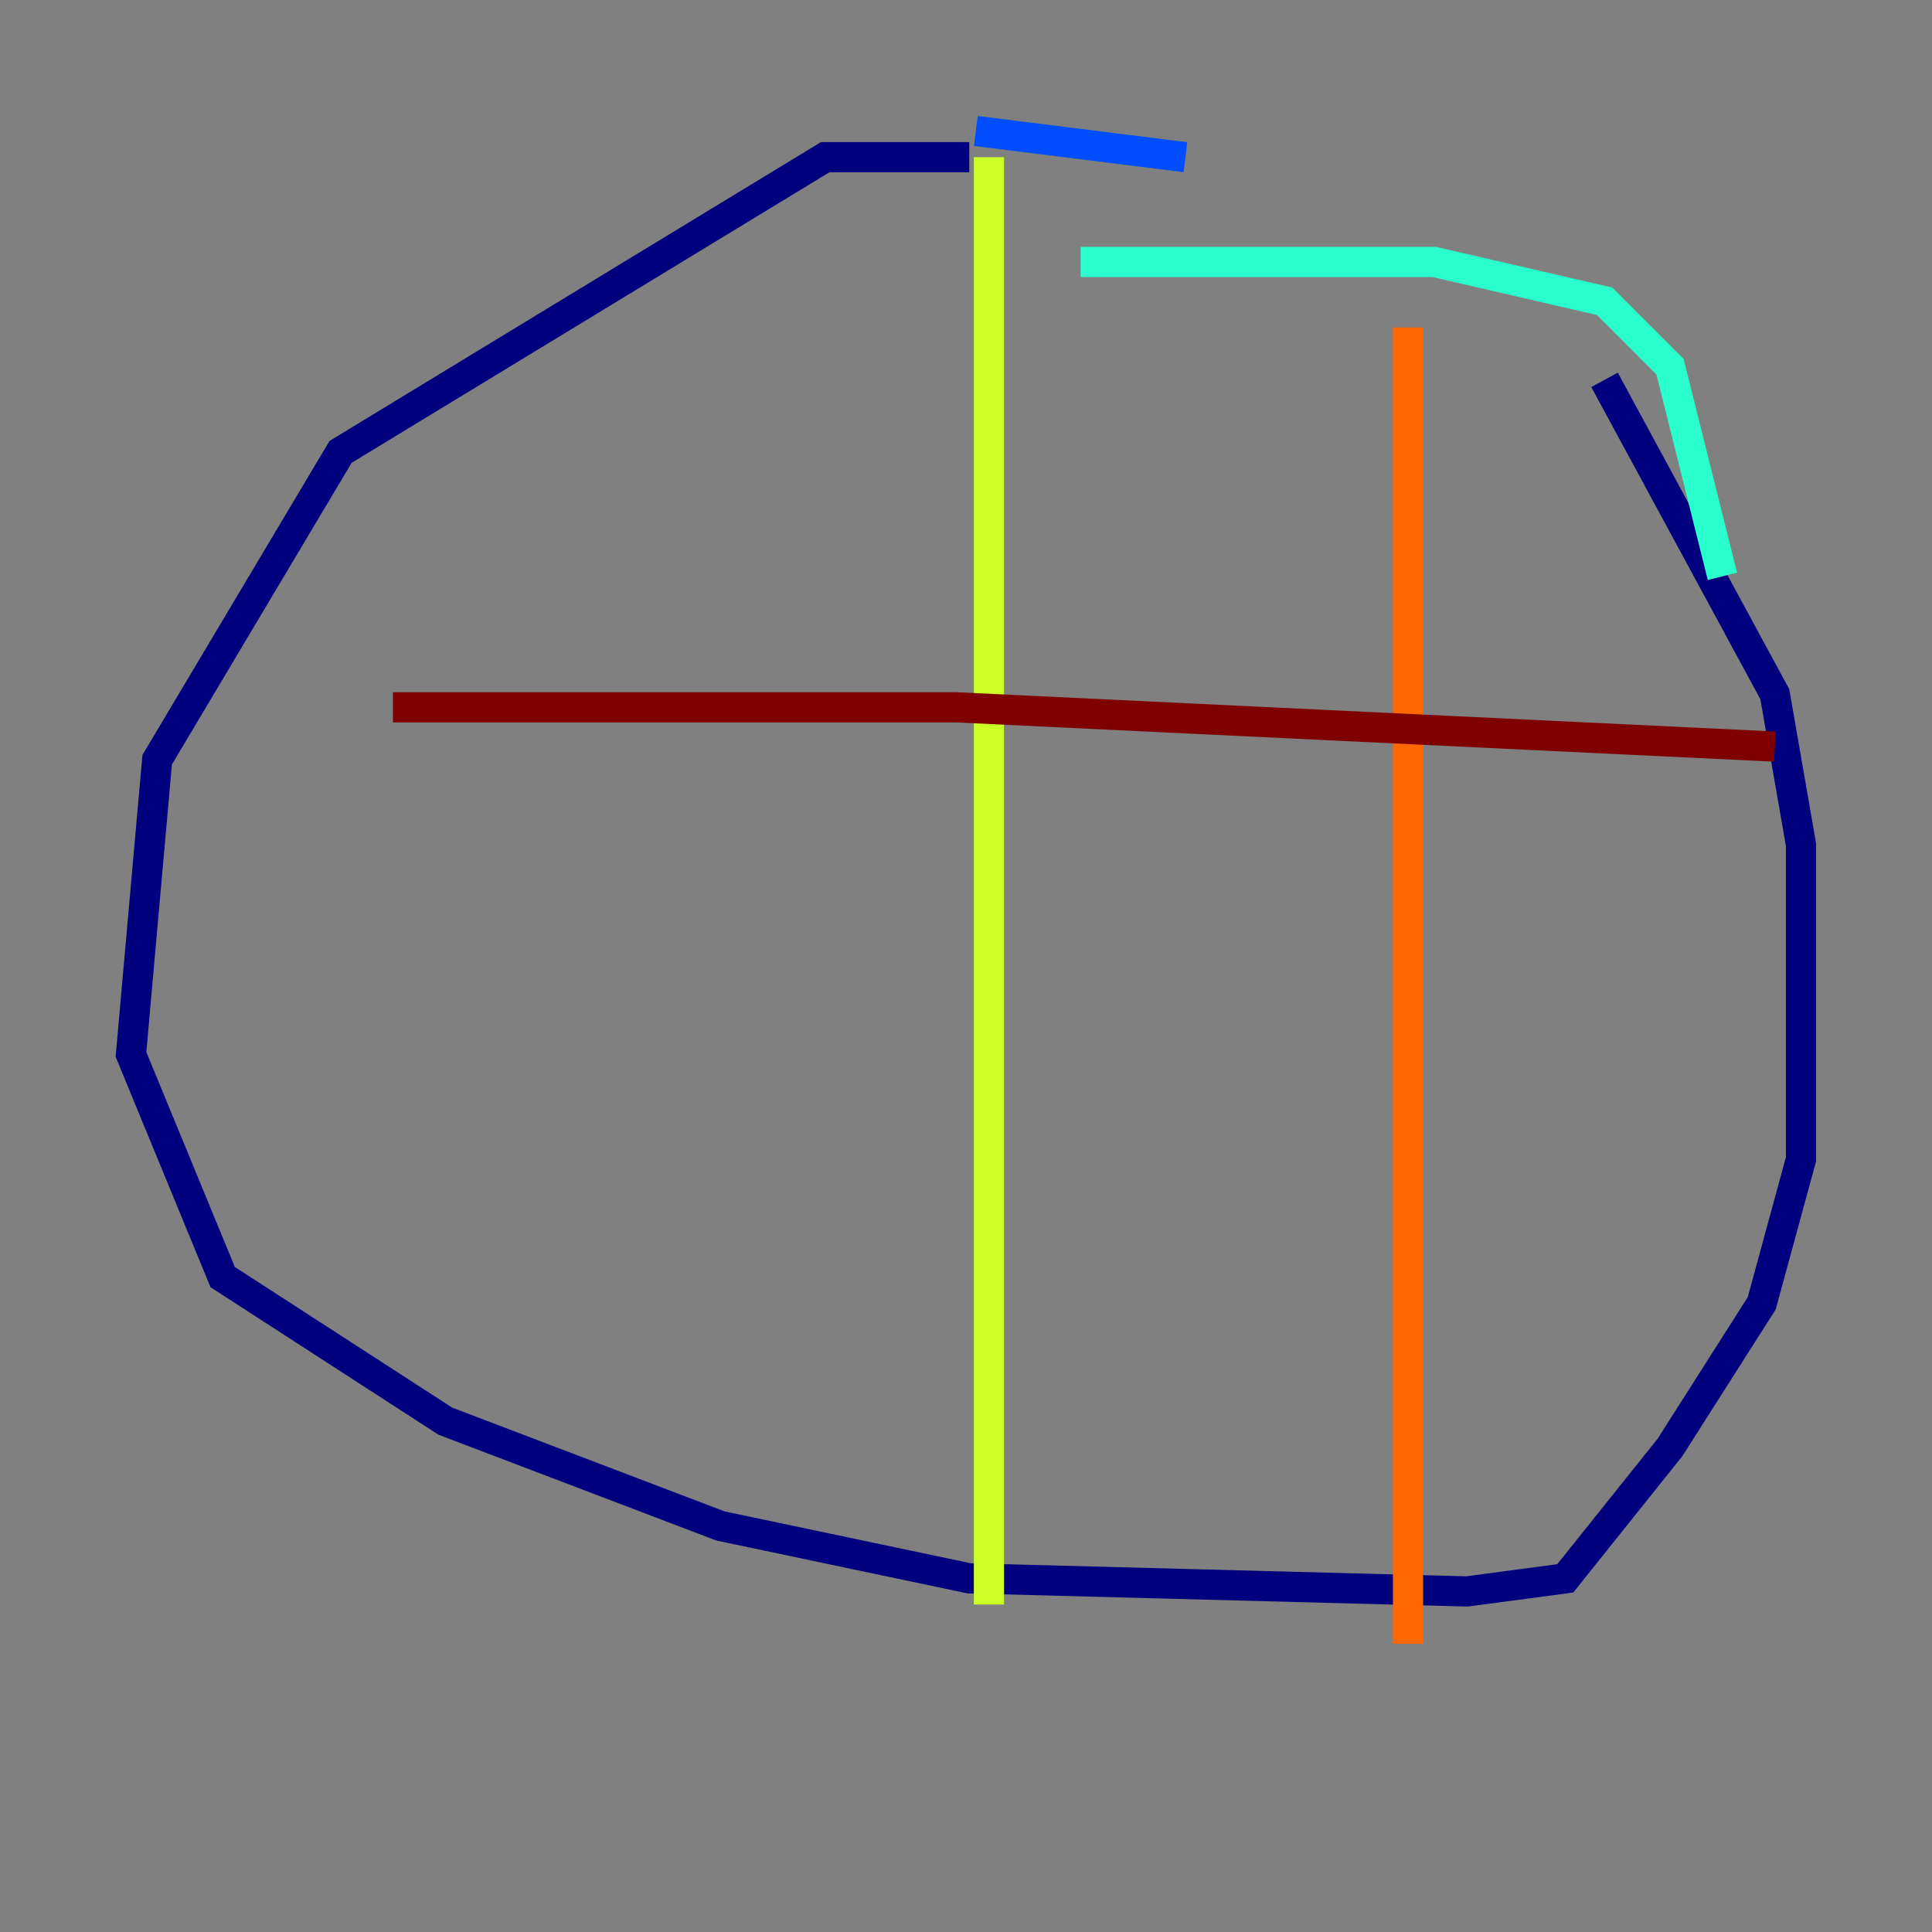 <?xml version="1.0" encoding="utf-8" ?>
<svg baseProfile="tiny" height="128" version="1.2" viewBox="0,0,128,128" width="128" xmlns="http://www.w3.org/2000/svg" xmlns:ev="http://www.w3.org/2001/xml-events" xmlns:xlink="http://www.w3.org/1999/xlink"><rect x="0" y="0" width="128" height="128" fill="#808080" stroke="none"/><defs /><polyline fill="none" points="64.217,10.414 54.671,10.414 22.563,29.939 10.414,50.332 8.678,69.858 14.752,84.61 29.505,94.156 47.729,101.098 64.217,104.57 97.193,105.437 103.702,104.57 110.644,95.891 116.719,86.346 119.322,76.8 119.322,55.973 117.586,45.993 106.305,25.166" stroke="#00007f" stroke-width="2" /><polyline fill="none" points="64.651,8.678 78.536,10.414" stroke="#004cff" stroke-width="2" /><polyline fill="none" points="71.593,17.356 95.024,17.356 106.305,19.959 110.644,24.298 114.115,38.183" stroke="#29ffcd" stroke-width="2" /><polyline fill="none" points="65.519,10.414 65.519,106.305" stroke="#cdff29" stroke-width="2" /><polyline fill="none" points="93.288,21.695 93.288,108.909" stroke="#ff6700" stroke-width="2" /><polyline fill="none" points="26.034,46.861 63.349,46.861 117.586,49.464" stroke="#7f0000" stroke-width="2" /></svg>